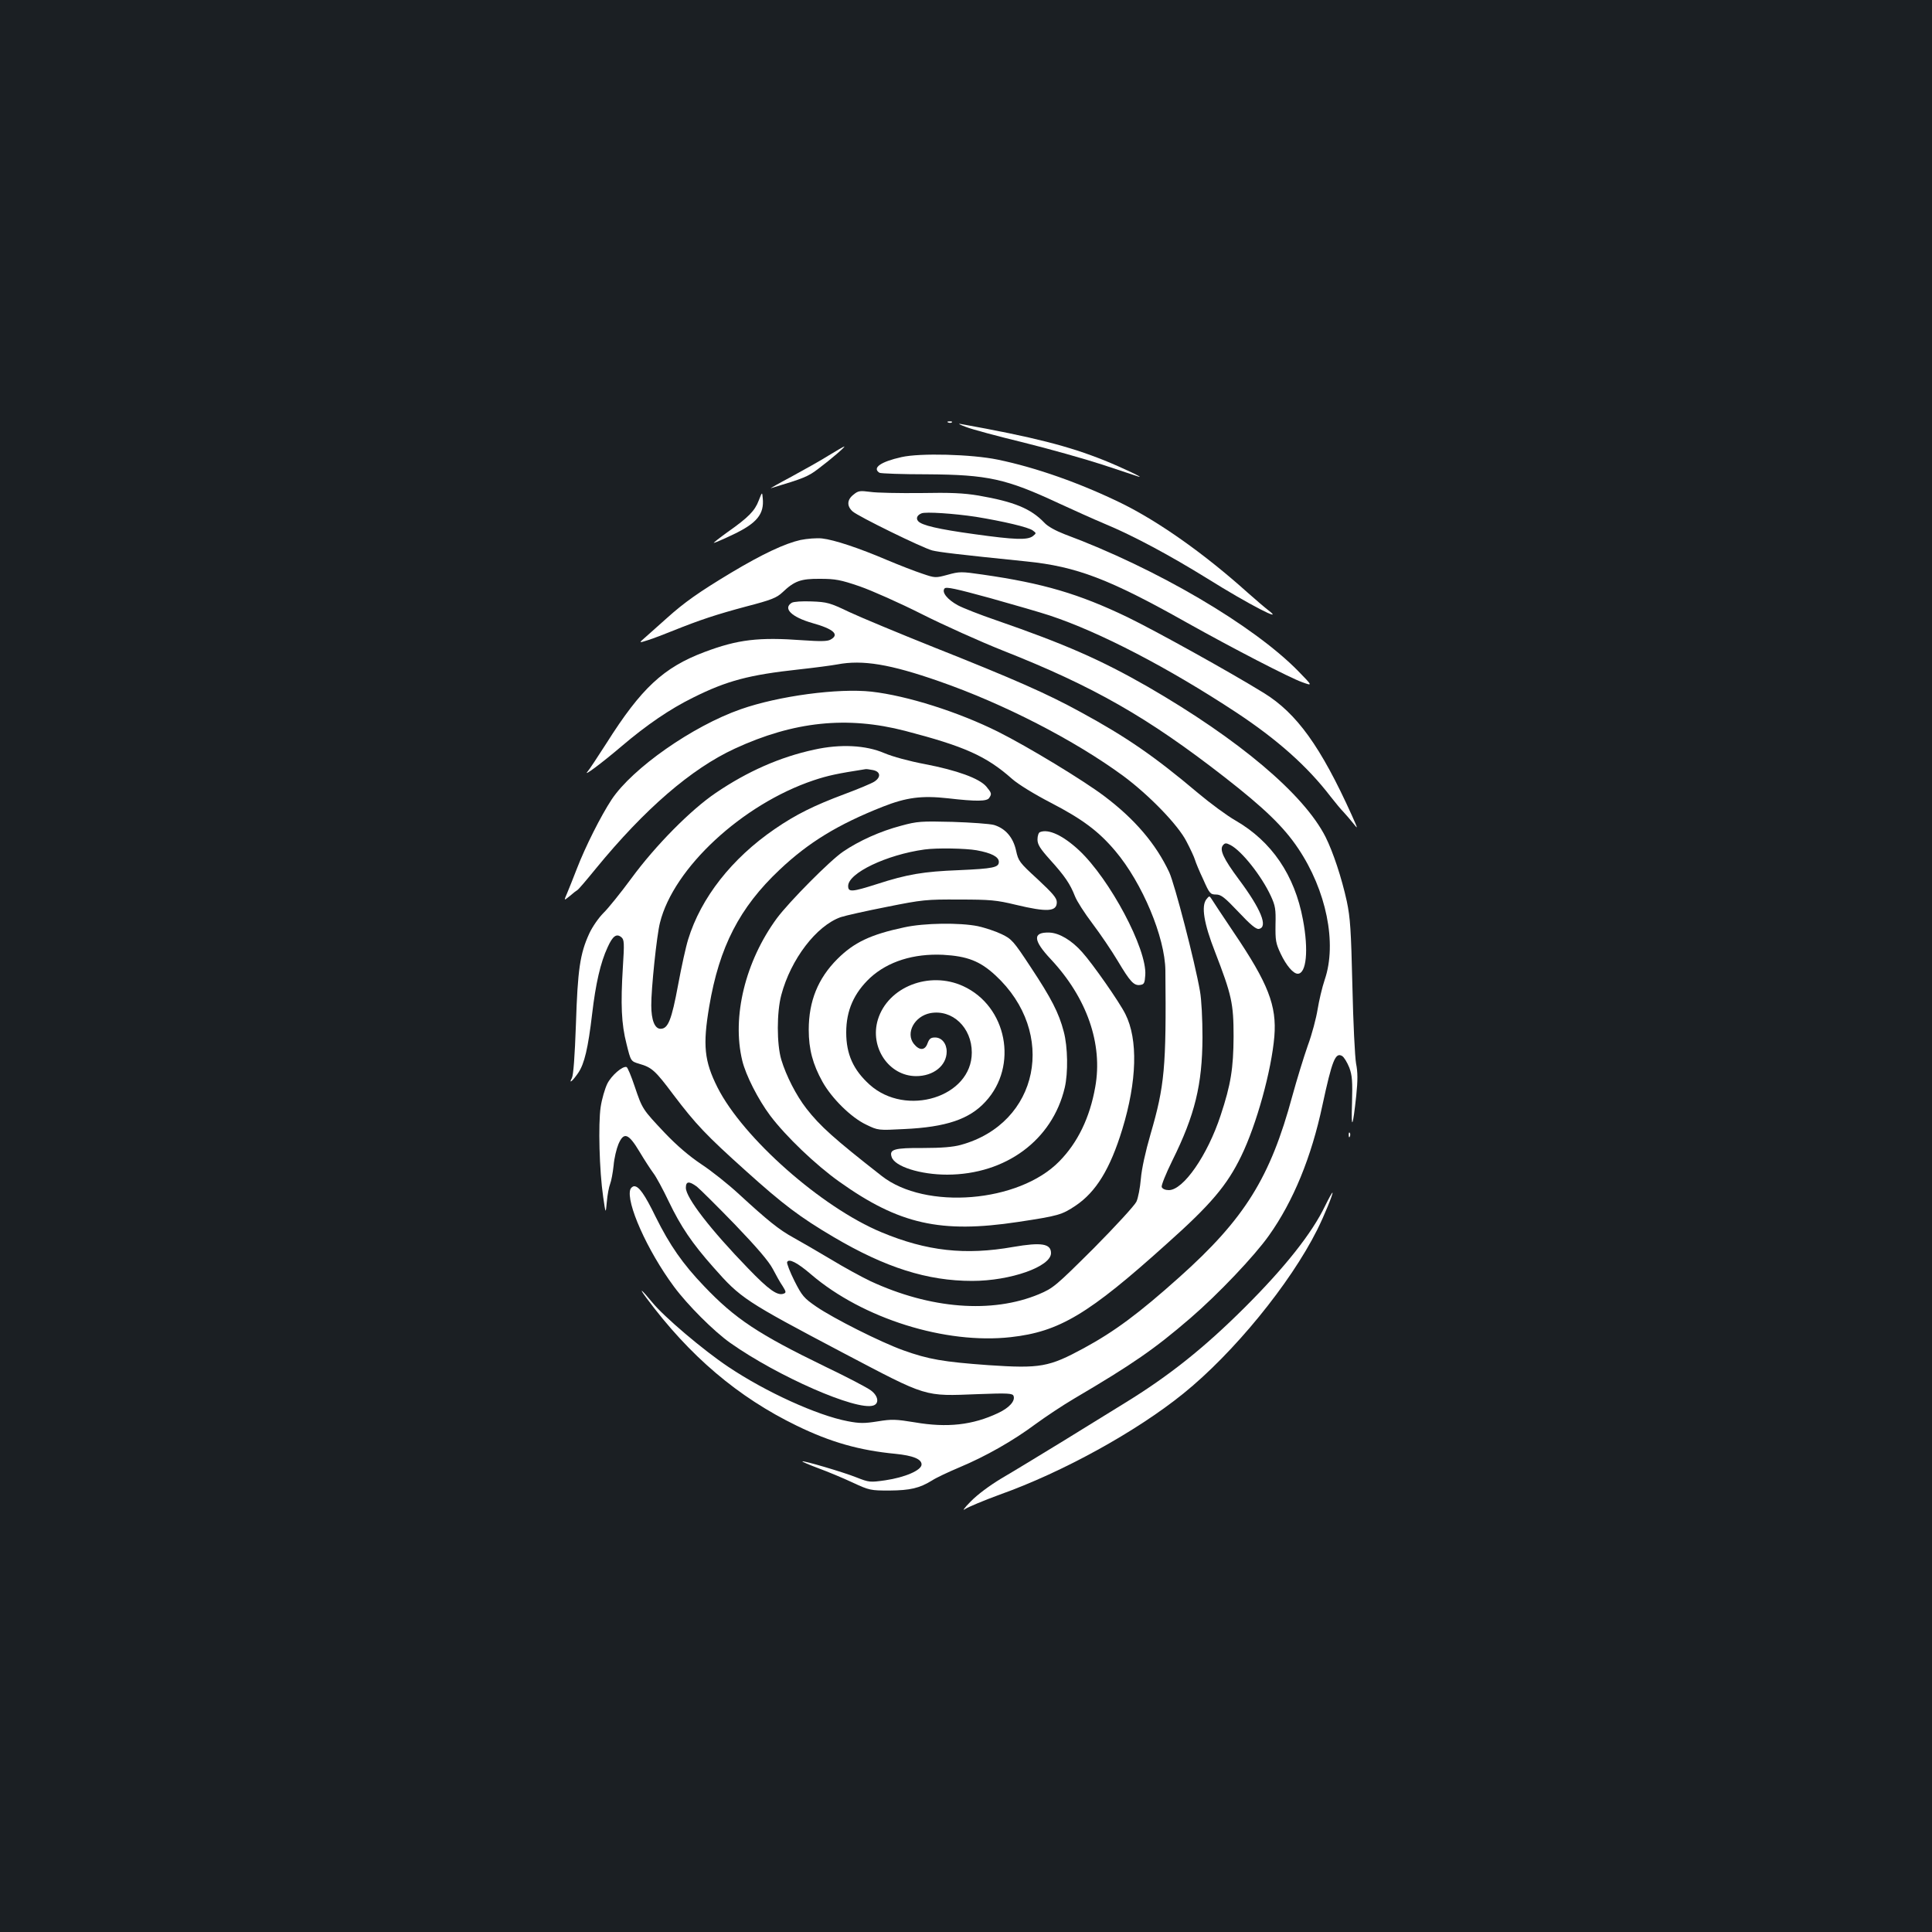 <?xml version="1.0" standalone="no"?>
<!DOCTYPE svg PUBLIC "-//W3C//DTD SVG 20010904//EN"
 "http://www.w3.org/TR/2001/REC-SVG-20010904/DTD/svg10.dtd">
<svg version="1.0" xmlns="http://www.w3.org/2000/svg"
 width="1000pt" height="1000pt" viewBox="0 0 1000 1000"
 preserveAspectRatio="xMidYMid meet">
<rect width="100%" height="100%" fill="#1b1f23"/>
<g transform="translate(0,1000) scale(0.1,-0.1)"
fill="#ffffff" stroke="none">
<path d="M4908 7813 c7 -3 16 -2 19 1 4 3 -2 6 -13 5 -11 0 -14 -3 -6 -6z"/>
<path d="M5000 7790 c30 -12 164 -48 296 -80 133 -33 318 -85 410 -115 93 -31
176 -58 184 -61 44 -14 -78 44 -174 83 -185 74 -363 120 -746 189 -14 2 0 -5
30 -16z"/>
<path d="M4290 7643 c-41 -26 -129 -75 -195 -111 -66 -35 -113 -62 -105 -59
173 52 192 60 246 101 64 48 142 115 134 115 -3 0 -39 -21 -80 -46z"/>
<path d="M4666 7634 c-108 -24 -153 -56 -114 -81 7 -4 119 -8 248 -8 313 -2
408 -23 680 -150 74 -34 180 -82 235 -105 152 -63 341 -165 535 -285 211 -132
406 -233 314 -163 -16 12 -65 54 -109 93 -223 200 -457 365 -650 460 -213 104
-442 185 -641 226 -136 28 -402 35 -498 13z"/>
<path d="M4418 7440 c-34 -26 -36 -59 -5 -87 29 -26 360 -188 412 -202 37 -9
125 -20 488 -57 258 -26 429 -91 827 -315 241 -135 537 -288 600 -310 55 -20
55 -20 -20 57 -233 238 -736 533 -1210 709 -46 18 -87 40 -105 60 -70 73 -156
108 -340 140 -78 13 -145 16 -300 13 -110 -1 -227 1 -260 6 -54 7 -63 6 -87
-14z m633 -115 c141 -23 274 -54 295 -71 19 -14 18 -14 0 -29 -28 -21 -93 -19
-301 10 -189 26 -275 46 -293 68 -12 14 -5 31 18 40 21 9 169 -1 281 -18z"/>
<path d="M3927 7409 c-20 -53 -53 -87 -161 -163 -43 -31 -75 -56 -71 -56 4 0
49 19 99 43 124 59 162 106 154 188 -3 34 -3 34 -21 -12z"/>
<path d="M4143 7205 c-80 -18 -196 -72 -358 -169 -168 -101 -243 -154 -333
-235 -41 -36 -90 -80 -110 -98 -37 -32 -37 -32 13 -16 28 9 86 31 130 49 137
55 221 83 378 125 131 34 157 45 187 73 62 59 95 71 195 70 78 0 106 -5 205
-39 63 -22 207 -86 320 -143 113 -57 302 -142 420 -189 471 -186 751 -346
1149 -656 204 -159 305 -256 380 -368 146 -217 202 -491 138 -679 -14 -41 -30
-111 -37 -154 -7 -44 -29 -129 -51 -188 -21 -60 -57 -177 -80 -261 -114 -422
-246 -635 -585 -938 -209 -187 -334 -280 -494 -367 -181 -98 -225 -106 -494
-88 -234 17 -310 30 -441 77 -117 42 -361 165 -450 226 -64 44 -74 56 -113
133 -23 46 -40 90 -38 97 8 21 53 -2 125 -64 267 -228 695 -362 1033 -324 251
28 402 118 807 483 229 204 312 303 385 453 80 164 157 444 172 620 13 160
-32 275 -209 537 -58 86 -110 165 -116 175 -11 17 -12 17 -27 -2 -27 -35 -13
-124 45 -272 86 -223 96 -266 96 -438 -1 -165 -14 -248 -67 -408 -68 -207
-193 -387 -268 -387 -18 0 -33 6 -37 16 -3 8 21 68 55 137 117 236 155 393
156 637 0 96 -5 196 -13 240 -27 155 -131 554 -159 615 -69 147 -178 275 -336
394 -107 81 -395 256 -551 334 -205 102 -469 186 -654 207 -172 19 -481 -22
-677 -91 -249 -87 -560 -305 -668 -467 -56 -85 -136 -244 -180 -358 -19 -49
-42 -107 -51 -128 -17 -39 -17 -39 14 -14 17 15 34 28 38 30 5 1 48 52 97 112
253 309 494 517 719 621 305 141 581 170 882 92 307 -80 420 -130 554 -249 32
-28 115 -79 200 -123 164 -85 248 -148 334 -250 140 -166 257 -446 259 -618 5
-503 -4 -597 -77 -848 -26 -89 -46 -180 -50 -231 -4 -46 -14 -99 -23 -118 -9
-19 -107 -126 -221 -241 -198 -197 -209 -206 -284 -238 -243 -101 -562 -76
-872 68 -44 21 -136 71 -205 113 -69 41 -155 91 -193 112 -75 41 -134 89 -282
225 -55 51 -143 121 -195 155 -64 43 -126 96 -189 162 -116 123 -116 123 -156
241 -18 54 -37 99 -42 100 -20 7 -79 -44 -100 -87 -12 -25 -28 -79 -34 -120
-13 -87 -7 -329 13 -465 13 -90 13 -90 19 -25 3 36 11 77 17 92 6 15 14 58 18
95 3 38 15 87 25 111 28 65 52 56 109 -39 25 -42 57 -91 71 -110 15 -19 51
-86 81 -149 62 -129 120 -215 231 -340 141 -160 162 -174 672 -443 440 -231
414 -224 698 -213 154 6 178 4 183 -9 10 -26 -22 -62 -80 -89 -131 -62 -263
-77 -431 -48 -98 16 -119 17 -192 5 -69 -11 -94 -11 -156 1 -157 30 -423 151
-617 281 -129 86 -334 260 -394 334 -55 67 -74 82 -31 24 224 -302 475 -515
780 -663 175 -85 323 -127 510 -145 90 -9 135 -27 135 -55 0 -30 -86 -67 -188
-82 -78 -11 -83 -11 -149 15 -67 27 -275 88 -280 83 -2 -2 36 -18 84 -36 49
-18 128 -51 177 -74 86 -40 93 -41 190 -41 107 1 155 12 220 52 21 14 85 44
142 68 136 57 277 137 394 224 52 38 142 98 200 132 304 179 415 256 601 416
145 125 332 322 407 428 126 177 220 406 277 675 50 232 67 275 102 254 10 -6
26 -33 37 -60 15 -41 17 -70 14 -184 -5 -145 4 -129 22 40 8 79 8 120 -1 165
-6 33 -15 213 -19 400 -7 293 -11 354 -29 440 -27 123 -71 255 -110 333 -112
221 -447 504 -921 778 -243 139 -427 220 -785 344 -82 28 -171 63 -197 77 -55
30 -85 68 -69 87 8 10 58 -1 237 -50 125 -35 263 -75 308 -90 259 -86 613
-270 964 -501 212 -140 368 -278 489 -436 25 -32 55 -68 67 -80 11 -12 34 -38
49 -57 27 -34 27 -34 -6 40 -161 356 -285 528 -455 633 -180 111 -563 323
-707 393 -250 120 -435 175 -749 220 -110 16 -120 16 -181 -1 -63 -17 -65 -17
-132 6 -37 12 -119 44 -181 70 -145 62 -274 105 -337 112 -27 3 -78 -1 -112
-8z m-536 -3347 c16 -13 105 -101 197 -196 114 -119 175 -190 196 -230 16 -31
39 -72 51 -89 18 -29 19 -34 5 -39 -32 -12 -77 20 -183 130 -196 202 -323 367
-323 418 0 34 16 36 57 6z"/>
<path d="M4098 6880 c-47 -29 -1 -74 107 -105 111 -31 142 -60 93 -86 -16 -9
-54 -9 -142 -3 -230 17 -337 4 -510 -61 -212 -80 -327 -187 -507 -472 -45 -70
-89 -137 -98 -147 -26 -30 71 42 177 132 128 109 249 192 369 251 176 88 291
118 548 146 83 9 172 21 199 26 131 25 274 1 526 -87 334 -116 702 -305 955
-491 132 -98 282 -252 326 -338 20 -38 40 -81 44 -95 4 -14 23 -60 43 -102 32
-73 37 -78 66 -78 26 0 44 -14 117 -91 61 -65 91 -90 105 -87 49 9 11 103
-105 258 -78 105 -100 152 -81 175 10 12 16 13 39 1 58 -30 161 -160 209 -264
23 -50 26 -68 24 -147 -1 -82 1 -97 27 -152 29 -61 65 -103 88 -103 45 0 57
122 27 280 -43 231 -162 405 -349 513 -44 25 -132 90 -195 143 -224 189 -369
289 -606 418 -173 95 -343 170 -761 336 -180 72 -377 154 -437 182 -100 48
-115 52 -195 55 -50 2 -93 -1 -103 -7z"/>
<path d="M4215 6120 c-177 -38 -347 -113 -510 -224 -129 -87 -312 -272 -436
-441 -56 -76 -122 -158 -146 -181 -24 -24 -57 -71 -73 -106 -48 -104 -60 -188
-69 -469 -6 -167 -13 -264 -21 -279 -18 -33 3 -17 33 27 32 47 51 128 72 306
18 154 43 265 80 344 26 58 46 73 71 52 15 -12 16 -30 8 -154 -12 -193 -8
-295 19 -399 22 -89 22 -89 65 -102 66 -19 83 -34 178 -161 116 -153 169 -209
375 -394 191 -172 279 -239 454 -342 268 -158 485 -227 717 -227 198 0 408 74
408 144 0 49 -50 57 -195 32 -249 -44 -448 -22 -683 76 -310 129 -716 488
-848 749 -69 137 -77 219 -43 420 52 308 157 512 364 707 150 142 303 235 533
326 124 49 203 59 339 44 147 -17 202 -16 213 2 14 21 13 25 -15 59 -36 42
-151 84 -318 116 -80 15 -168 39 -210 57 -95 41 -227 48 -362 18z m304 -106
c39 -8 42 -37 6 -60 -14 -9 -83 -38 -153 -64 -158 -59 -253 -106 -362 -181
-222 -152 -382 -356 -448 -571 -12 -38 -35 -143 -52 -235 -34 -183 -52 -228
-91 -228 -30 0 -48 45 -48 121 -1 80 28 363 45 428 70 283 426 613 795 737 75
25 122 35 270 58 4 1 21 -2 38 -5z"/>
<path d="M4664 5726 c-107 -28 -218 -78 -300 -134 -67 -45 -279 -259 -343
-345 -163 -222 -234 -510 -179 -737 18 -75 82 -201 145 -285 80 -106 234 -254
358 -342 309 -220 524 -268 923 -208 212 32 228 37 300 85 105 71 178 189 241
395 76 249 82 465 16 596 -30 61 -169 260 -224 321 -54 61 -118 99 -169 101
-88 3 -86 -39 7 -138 187 -200 270 -438 230 -661 -28 -159 -91 -289 -187 -386
-209 -213 -692 -252 -918 -75 -248 194 -319 258 -390 349 -53 68 -105 170
-130 253 -24 80 -24 246 0 335 49 185 182 359 308 403 24 8 131 32 238 53 184
37 205 39 375 38 160 0 193 -3 292 -27 163 -39 213 -36 213 13 0 22 -20 45
-99 119 -95 87 -100 94 -112 149 -15 68 -55 114 -114 132 -22 6 -119 13 -215
16 -162 4 -182 3 -266 -20z m391 -127 c77 -14 115 -34 115 -60 0 -29 -29 -35
-208 -43 -181 -7 -266 -21 -423 -72 -129 -41 -149 -43 -149 -10 0 67 199 162
395 189 64 9 214 6 270 -4z"/>
<path d="M5383 5693 c-7 -2 -13 -19 -13 -38 0 -26 13 -47 66 -106 75 -83 103
-124 128 -188 9 -24 50 -88 91 -142 40 -53 99 -140 130 -192 65 -109 84 -130
117 -125 20 3 23 9 26 51 9 135 -183 496 -343 646 -83 77 -158 112 -202 94z"/>
<path d="M4680 5200 c-174 -37 -260 -78 -346 -164 -100 -100 -148 -218 -148
-366 0 -101 21 -179 71 -269 48 -86 148 -185 226 -222 62 -30 62 -30 197 -23
217 10 338 51 421 142 171 185 111 494 -116 598 -175 80 -389 -4 -441 -173
-44 -144 57 -293 198 -293 90 0 158 55 158 127 0 42 -26 73 -60 73 -22 0 -30
-6 -39 -30 -13 -38 -42 -39 -71 -3 -44 56 3 143 85 159 114 21 215 -74 215
-204 0 -230 -340 -336 -529 -166 -84 76 -121 157 -121 270 0 114 40 204 124
283 93 85 225 126 377 119 125 -7 191 -32 271 -106 322 -297 226 -767 -179
-878 -40 -11 -100 -16 -195 -16 -149 1 -176 -7 -163 -46 15 -50 149 -92 288
-92 303 1 544 179 608 450 18 76 16 212 -5 290 -25 97 -65 174 -171 334 -90
137 -99 146 -151 171 -31 15 -86 33 -122 41 -93 19 -278 17 -382 -6z"/>
<path d="M6981 4124 c0 -11 3 -14 6 -6 3 7 2 16 -1 19 -3 4 -6 -2 -5 -13z"/>
<path d="M3263 3845 c-25 -66 87 -318 225 -504 70 -95 207 -232 292 -292 245
-173 653 -352 740 -324 32 10 26 50 -12 78 -18 14 -125 70 -238 124 -346 168
-465 247 -626 416 -110 115 -177 211 -250 358 -57 117 -87 159 -111 159 -8 0
-16 -7 -20 -15z"/>
<path d="M6859 3759 c-68 -142 -209 -320 -419 -529 -209 -208 -390 -352 -618
-492 -56 -35 -201 -124 -321 -198 -121 -74 -264 -161 -319 -193 -61 -37 -122
-82 -158 -119 -33 -33 -45 -51 -29 -39 17 11 98 45 180 75 323 115 705 325
950 523 259 209 553 568 693 848 36 72 83 187 79 192 -2 1 -19 -29 -38 -68z"/>
</g>
</svg>

